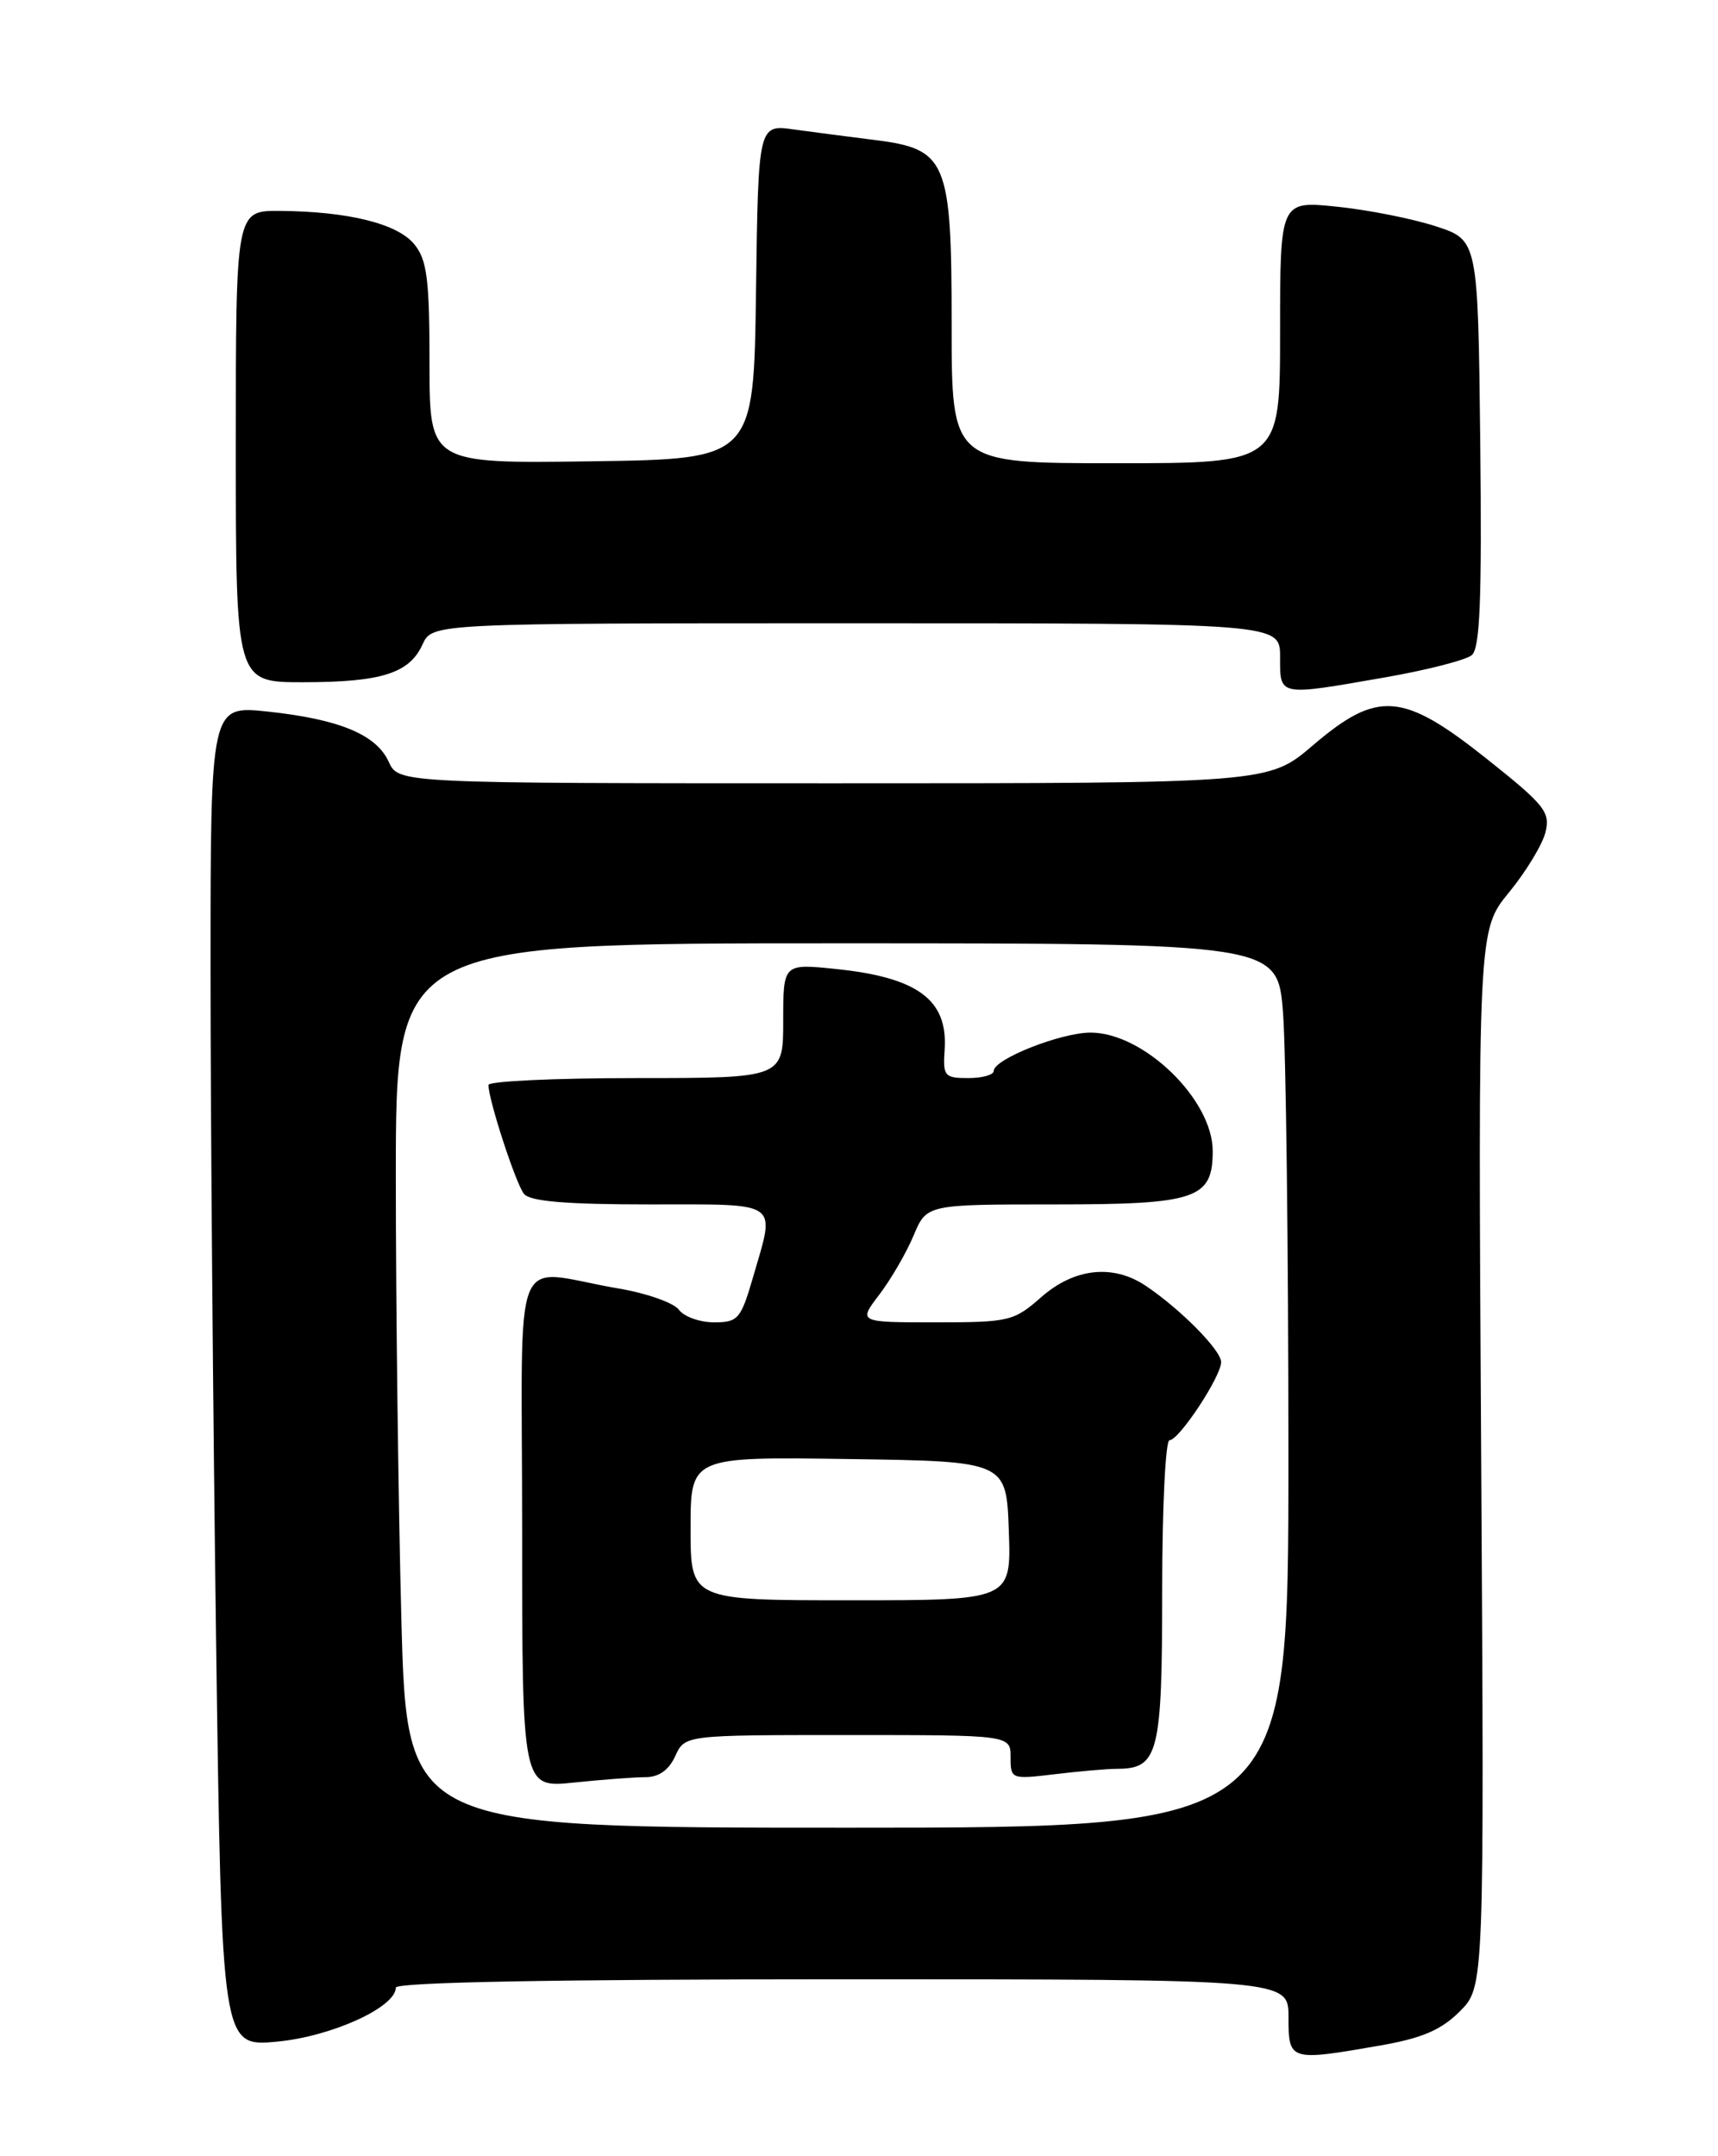 <?xml version="1.0" encoding="UTF-8" standalone="no"?>
<!DOCTYPE svg PUBLIC "-//W3C//DTD SVG 1.1//EN" "http://www.w3.org/Graphics/SVG/1.1/DTD/svg11.dtd" >
<svg xmlns="http://www.w3.org/2000/svg" xmlns:xlink="http://www.w3.org/1999/xlink" version="1.1" viewBox="0 0 204 256">
 <g >
 <path fill="currentColor"
d=" M 163.89 242.86 C 168.87 241.99 171.13 241.02 173.34 238.81 C 176.25 235.90 176.25 235.90 175.88 173.17 C 175.50 110.45 175.50 110.45 179.17 105.97 C 181.19 103.51 183.14 100.29 183.51 98.83 C 184.11 96.42 183.44 95.58 176.52 90.08 C 166.56 82.16 163.58 81.93 155.89 88.50 C 150.62 93.00 150.62 93.00 98.97 93.00 C 47.32 93.00 47.32 93.00 46.16 90.45 C 44.68 87.21 40.29 85.39 31.75 84.48 C 25.00 83.77 25.00 83.77 25.00 115.22 C 25.00 132.52 25.30 168.35 25.66 194.85 C 26.33 243.02 26.33 243.02 32.91 242.40 C 39.37 241.79 47.00 238.32 47.00 235.99 C 47.00 235.35 65.84 235.00 100.00 235.00 C 153.00 235.00 153.00 235.00 153.00 239.50 C 153.00 244.70 153.11 244.74 163.89 242.86 Z  M 164.49 80.42 C 169.43 79.56 174.05 78.37 174.76 77.79 C 175.74 76.97 175.97 71.24 175.77 52.61 C 175.50 28.50 175.50 28.50 170.50 26.87 C 167.75 25.97 162.46 24.92 158.75 24.54 C 152.00 23.84 152.00 23.84 152.00 39.42 C 152.00 55.00 152.00 55.00 132.50 55.00 C 113.00 55.00 113.00 55.00 113.00 38.63 C 113.00 18.97 112.46 17.69 103.78 16.61 C 100.88 16.25 96.60 15.69 94.27 15.37 C 90.04 14.78 90.04 14.78 89.77 34.64 C 89.50 54.50 89.50 54.50 70.25 54.77 C 51.00 55.04 51.00 55.04 51.00 43.13 C 51.00 33.19 50.71 30.86 49.21 29.02 C 47.23 26.56 41.40 25.11 33.25 25.04 C 28.00 25.00 28.00 25.00 28.00 53.00 C 28.00 81.00 28.00 81.00 35.93 81.00 C 45.28 81.00 48.61 79.95 50.17 76.52 C 51.32 74.00 51.32 74.00 101.66 74.00 C 152.00 74.00 152.00 74.00 152.00 78.00 C 152.00 82.71 151.72 82.65 164.49 80.42 Z  M 47.66 192.25 C 47.30 178.64 47.00 155.01 47.00 139.75 C 47.00 112.00 47.00 112.00 99.35 112.00 C 151.70 112.00 151.70 112.00 152.35 120.25 C 152.70 124.79 152.99 148.41 152.99 172.75 C 153.00 217.00 153.00 217.00 100.66 217.00 C 48.32 217.00 48.32 217.00 47.66 192.25 Z  M 76.67 211.00 C 78.23 211.00 79.43 210.15 80.18 208.50 C 81.32 206.00 81.32 206.00 100.66 206.00 C 120.00 206.00 120.00 206.00 120.00 208.64 C 120.00 211.24 120.08 211.27 125.25 210.65 C 128.14 210.30 131.48 210.01 132.68 210.01 C 137.55 209.99 138.00 208.20 138.00 188.93 C 138.00 179.07 138.39 171.00 138.87 171.00 C 140.00 171.00 145.00 163.43 145.00 161.72 C 145.00 160.31 140.14 155.40 136.03 152.65 C 132.15 150.06 127.57 150.56 123.65 154.00 C 120.39 156.87 119.83 157.00 111.07 157.00 C 101.90 157.00 101.90 157.00 104.42 153.70 C 105.80 151.88 107.63 148.73 108.48 146.70 C 110.03 143.00 110.03 143.00 125.18 143.00 C 142.07 143.00 144.00 142.35 144.00 136.66 C 144.00 130.55 135.80 122.60 129.50 122.60 C 125.97 122.60 118.00 125.75 118.00 127.15 C 118.00 127.62 116.64 128.00 114.97 128.00 C 112.14 128.00 111.95 127.77 112.17 124.59 C 112.56 118.71 108.97 116.05 99.28 115.05 C 93.00 114.40 93.00 114.40 93.00 121.20 C 93.00 128.00 93.00 128.00 75.50 128.00 C 65.88 128.00 58.00 128.37 58.00 128.82 C 58.00 130.59 61.26 140.57 62.22 141.75 C 62.95 142.64 67.23 143.00 77.12 143.00 C 92.85 143.00 92.08 142.47 89.43 151.60 C 87.97 156.62 87.64 157.00 84.79 157.00 C 83.10 157.00 81.22 156.33 80.61 155.50 C 80.00 154.68 76.80 153.55 73.50 152.99 C 60.44 150.78 62.00 146.88 62.00 181.67 C 62.00 212.28 62.00 212.28 68.15 211.64 C 71.53 211.29 75.36 211.00 76.67 211.00 Z  M 82.00 181.48 C 82.00 172.96 82.00 172.96 100.75 173.23 C 119.50 173.50 119.50 173.50 119.79 181.75 C 120.08 190.00 120.08 190.00 101.04 190.00 C 82.00 190.00 82.00 190.00 82.00 181.48 Z "/>
</g>
</svg>